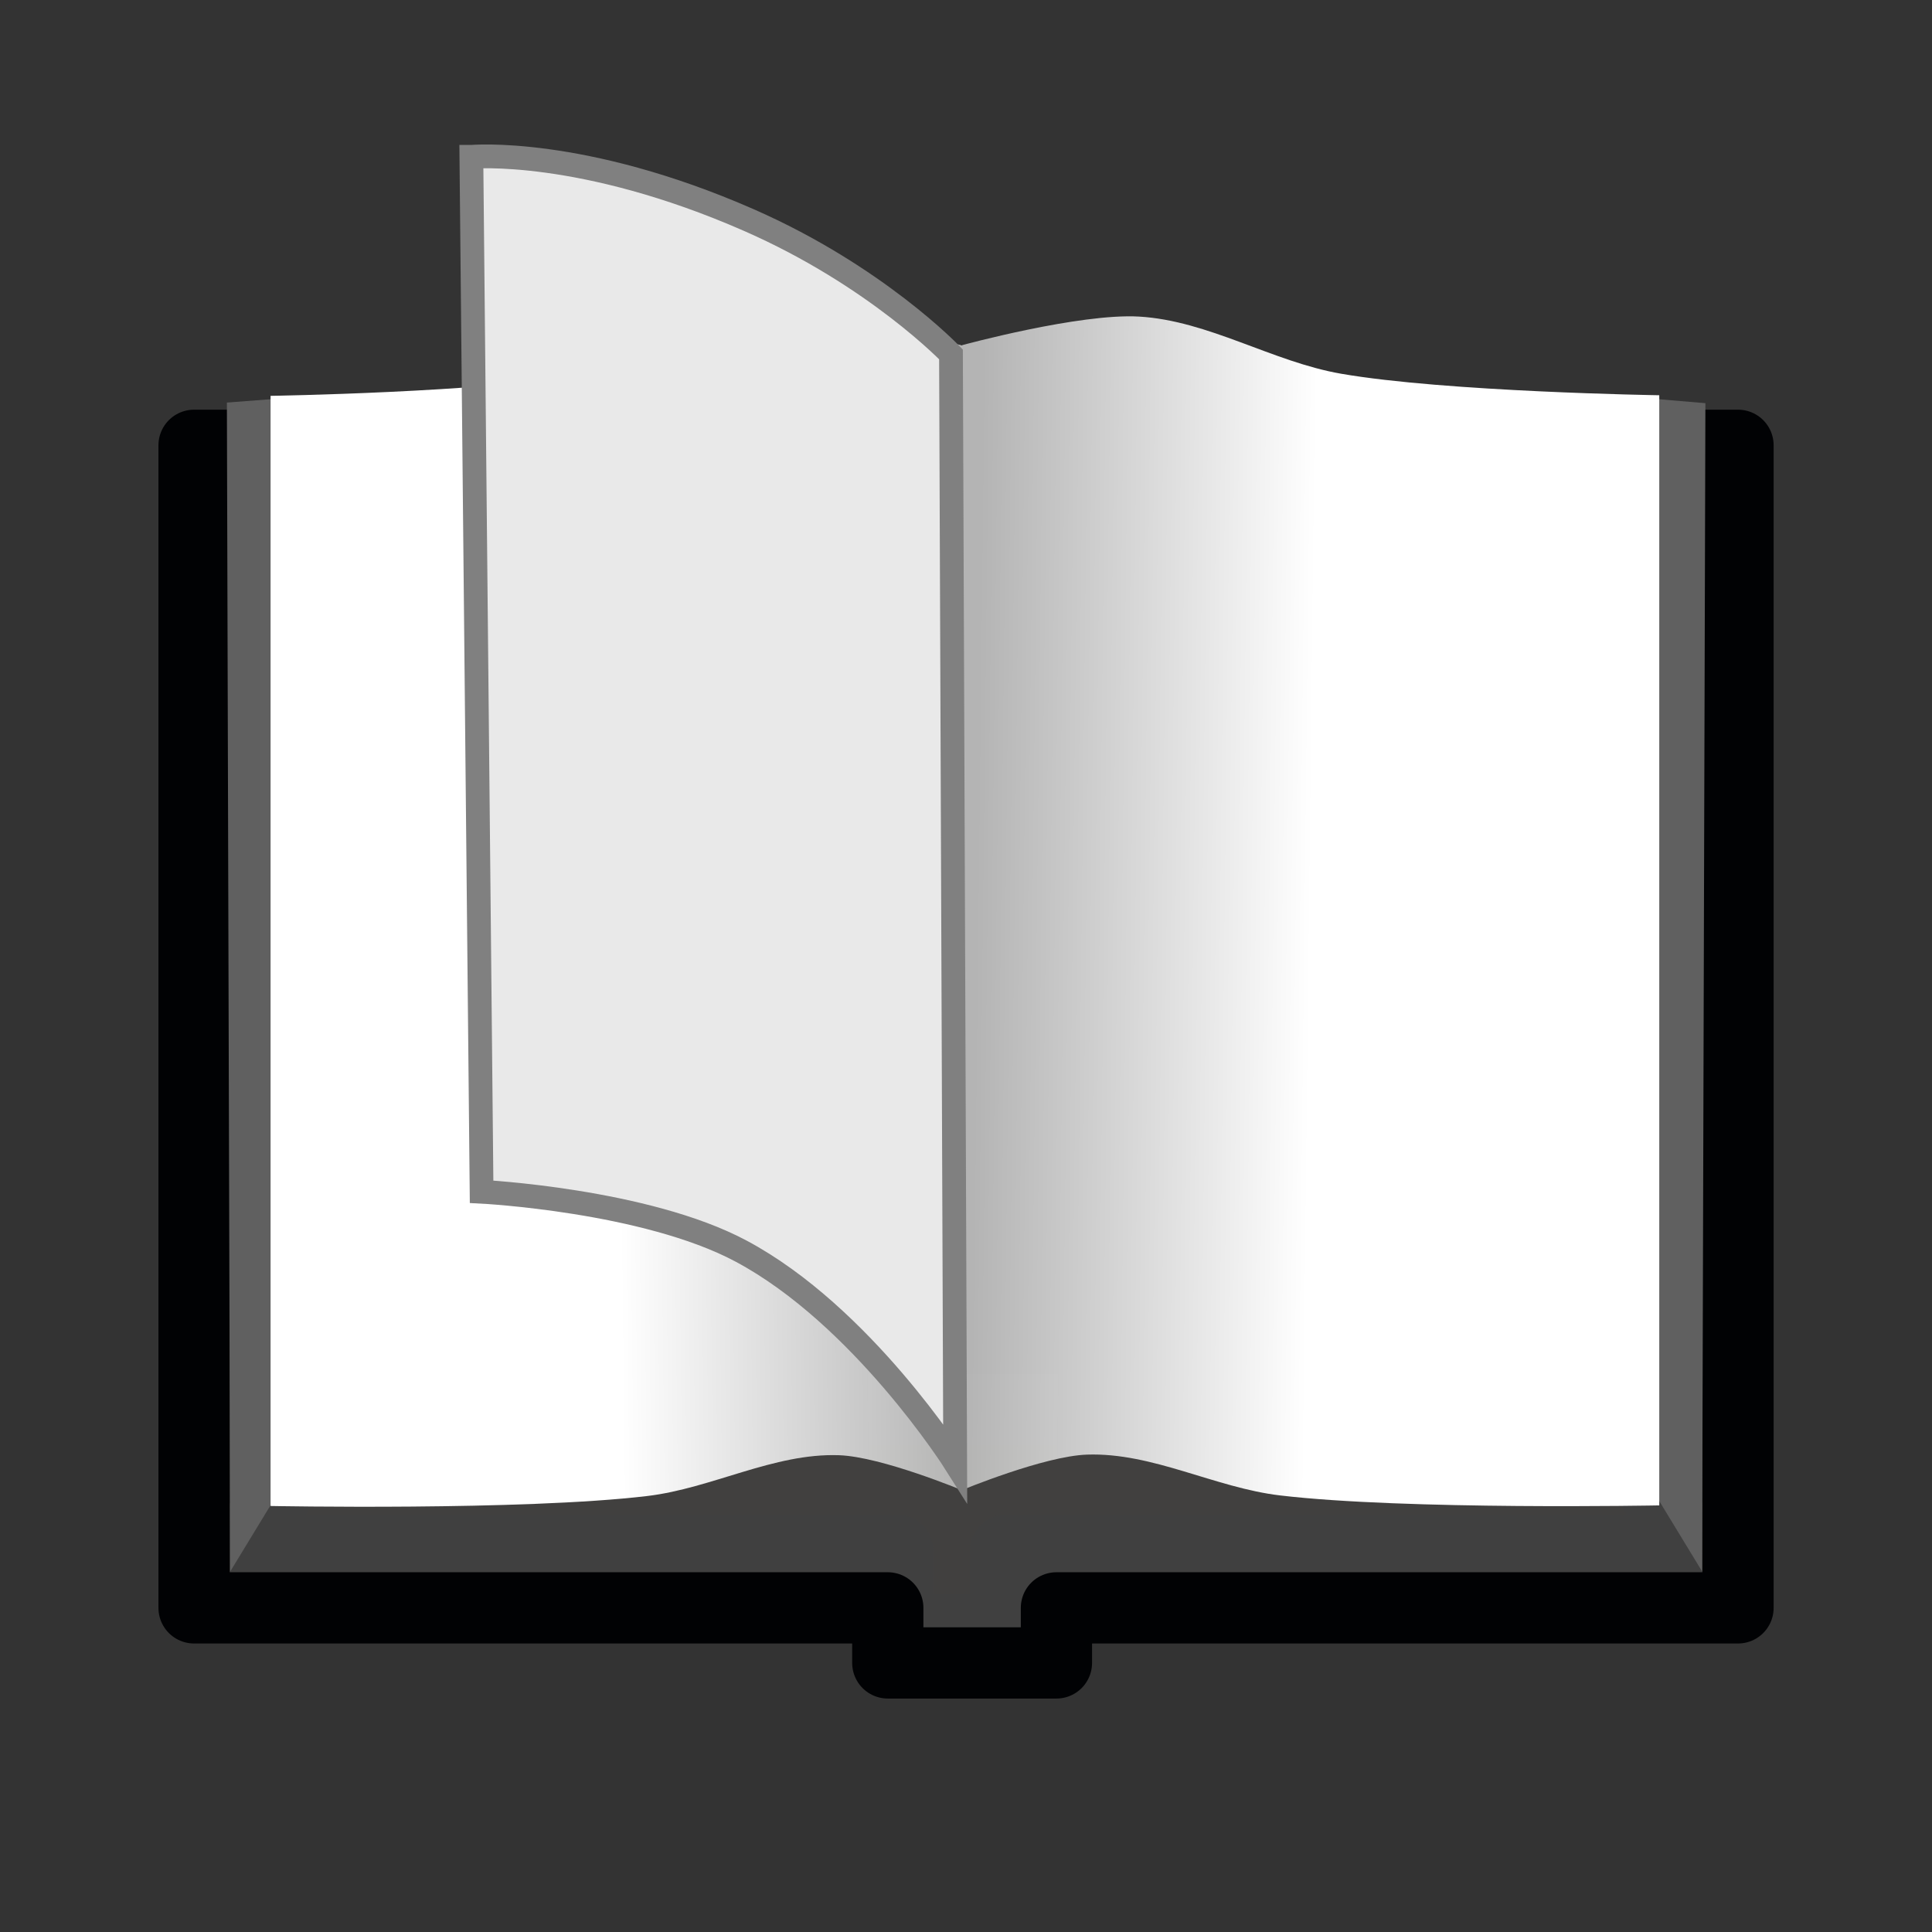 <?xml version="1.0" encoding="UTF-8" standalone="no"?>
<!-- Created with Inkscape (http://www.inkscape.org/) -->

<svg
   xmlns:dc="http://purl.org/dc/elements/1.1/"
   xmlns:cc="http://creativecommons.org/ns#"
   xmlns:rdf="http://www.w3.org/1999/02/22-rdf-syntax-ns#"
   xmlns:svg="http://www.w3.org/2000/svg"
   xmlns="http://www.w3.org/2000/svg"
   xmlns:xlink="http://www.w3.org/1999/xlink"
   xmlns:sodipodi="http://sodipodi.sourceforge.net/DTD/sodipodi-0.dtd"
   xmlns:inkscape="http://www.inkscape.org/namespaces/inkscape"
   width="256"
   height="256"
   viewBox="0 0 67.733 67.733"
   version="1.1"
   id="svg8"
   inkscape:version="0.92.2 5c3e80d, 2017-08-06"
   sodipodi:docname="cr3_button_book_open_hc-256x256-src.svg">
  <rect x="0" y="0" width="67.733" height="67.733" fill="#333333" stroke="none"/>
  <defs
     id="defs2">
    <linearGradient
       id="linearGradient864"
       inkscape:collect="always">
      <stop
         id="stop860"
         offset="0"
         style="stop-color:#b5b5b5;stop-opacity:0.992" />
      <stop
         id="stop862"
         offset="1"
         style="stop-color:#ffffff;stop-opacity:1" />
    </linearGradient>
    <linearGradient
       inkscape:collect="always"
       xlink:href="#linearGradient864"
       id="linearGradient1334"
       x1="36.977"
       y1="309.668"
       x2="47.879"
       y2="309.8"
       gradientUnits="userSpaceOnUse"
       gradientTransform="matrix(1.033,0,0,1.099,-26.136,-18.574)" />
    <linearGradient
       inkscape:collect="always"
       xlink:href="#linearGradient864"
       id="linearGradient1334-7"
       x1="36.977"
       y1="309.668"
       x2="47.879"
       y2="309.8"
       gradientUnits="userSpaceOnUse"
       gradientTransform="matrix(-1.026,0,0,1.099,49.236,-18.554)" />
  </defs>
  <sodipodi:namedview
     id="base"
     pagecolor="#ffffff"
     bordercolor="#666666"
     borderopacity="1.0"
     inkscape:pageopacity="0.0"
     inkscape:pageshadow="2"
     inkscape:zoom="1.4142136"
     inkscape:cx="122.53016"
     inkscape:cy="91.805893"
     inkscape:document-units="px"
     inkscape:current-layer="layer1"
     showgrid="false"
     units="px"
     inkscape:window-width="1164"
     inkscape:window-height="847"
     inkscape:window-x="26"
     inkscape:window-y="16"
     inkscape:window-maximized="0"
     inkscape:pagecheckerboard="true" />
  <g
     inkscape:label="Layer 1"
     inkscape:groupmode="layer"
     id="layer1"
     transform="translate(0,-229.267)">
    <g
       id="g1403"
       transform="matrix(1.049,0,0,1.049,21.495,-75.744)">
      <path
         inkscape:connector-curvature="0"
         id="path1336"
         d="M -12.348,342.583 H 9.513 v 2.646 h 3.605 v -2.646 h 22.82 l -2.719,-4.71 H -9.595 Z"
         style="fill:#41403f;fill-opacity:1;fill-rule:evenodd;stroke:#404040;stroke-width:2.381;stroke-linecap:round;stroke-linejoin:round;stroke-miterlimit:4;stroke-dasharray:none;stroke-opacity:1" />
      <path
         sodipodi:nodetypes="ccccccccc"
         inkscape:connector-curvature="0"
         id="path1324"
         d="m -14.005,305.646 v 38.854 l 23.185,-4e-5 v 1.84 h 5.636 v -1.84 H 37.595 V 305.646 Z"
         style="fill:none;fill-rule:evenodd;stroke:#010204;stroke-width:2.381;stroke-linecap:round;stroke-linejoin:round;stroke-miterlimit:4;stroke-dasharray:none;stroke-opacity:1" />
      <path
         sodipodi:nodetypes="ccccc"
         inkscape:connector-curvature="0"
         id="path1338"
         d="m 33.245,338.106 0.033,-34.141 3.227,0.273 -0.111,39.043 z"
         style="fill:#606060;fill-opacity:1;fill-rule:evenodd;stroke:none;stroke-width:0.263px;stroke-linecap:butt;stroke-linejoin:miter;stroke-opacity:1" />
      <path
         sodipodi:nodetypes="caaccaacc"
         inkscape:connector-curvature="0"
         id="path1326"
         d="m 11.666,340.561 c 0,0 2.734,-1.134 4.173,-1.183 2.191,-0.075 4.272,1.107 6.451,1.364 4.2,0.496 12.673,0.333 12.673,0.333 v -37.102 c 0,0 -7.128,-0.111 -10.633,-0.719 -2.3,-0.399 -4.429,-1.775 -6.755,-1.91 -1.989,-0.115 -5.909,0.955 -5.909,0.955 z"
         style="fill:url(#linearGradient1334);fill-opacity:1;fill-rule:evenodd;stroke:none;stroke-width:0.282px;stroke-linecap:butt;stroke-linejoin:miter;stroke-opacity:1" />
      <path
         sodipodi:nodetypes="ccccc"
         inkscape:connector-curvature="0"
         id="path1338-6"
         d="m -9.648,338.111 -0.033,-34.141 -3.227,0.248 0.111,39.068 z"
         style="fill:#606060;fill-opacity:1;fill-rule:evenodd;stroke:none;stroke-width:0.263px;stroke-linecap:butt;stroke-linejoin:miter;stroke-opacity:1" />
      <path
         sodipodi:nodetypes="caaccaacc"
         inkscape:connector-curvature="0"
         id="path1326-5"
         d="m 11.691,340.581 c 0,0 -2.716,-1.134 -4.145,-1.183 -2.176,-0.075 -4.243,1.107 -6.407,1.364 -4.171,0.496 -12.587,0.333 -12.587,0.333 v -37.102 c 0,0 7.08,-0.111 10.561,-0.719 2.284,-0.399 4.399,-1.775 6.709,-1.91 1.976,-0.115 5.869,0.955 5.869,0.955 z"
         style="fill:url(#linearGradient1334-7);fill-opacity:1.0;fill-rule:evenodd;stroke:none;stroke-width:0.281px;stroke-linecap:butt;stroke-linejoin:miter;stroke-opacity:1" />
      <path
         sodipodi:nodetypes="ccsccsc"
         inkscape:connector-curvature="0"
         id="path1394"
         d="m -4.737,296.005 0.341,34.588 c 0,0 5.47,0.279 8.662,1.978 4.055,2.158 7.166,7.078 7.166,7.078 l -0.14,-37.042 c 0,0 -2.502,-2.623 -6.754,-4.488 -5.587,-2.451 -9.274,-2.114 -9.274,-2.114 z"
         style="fill:#e9e9e9;fill-opacity:1;fill-rule:evenodd;stroke:#808080;stroke-width:0.794;stroke-linecap:butt;stroke-linejoin:miter;stroke-miterlimit:4;stroke-dasharray:none;stroke-opacity:1" />
    </g>
  </g>
</svg>
